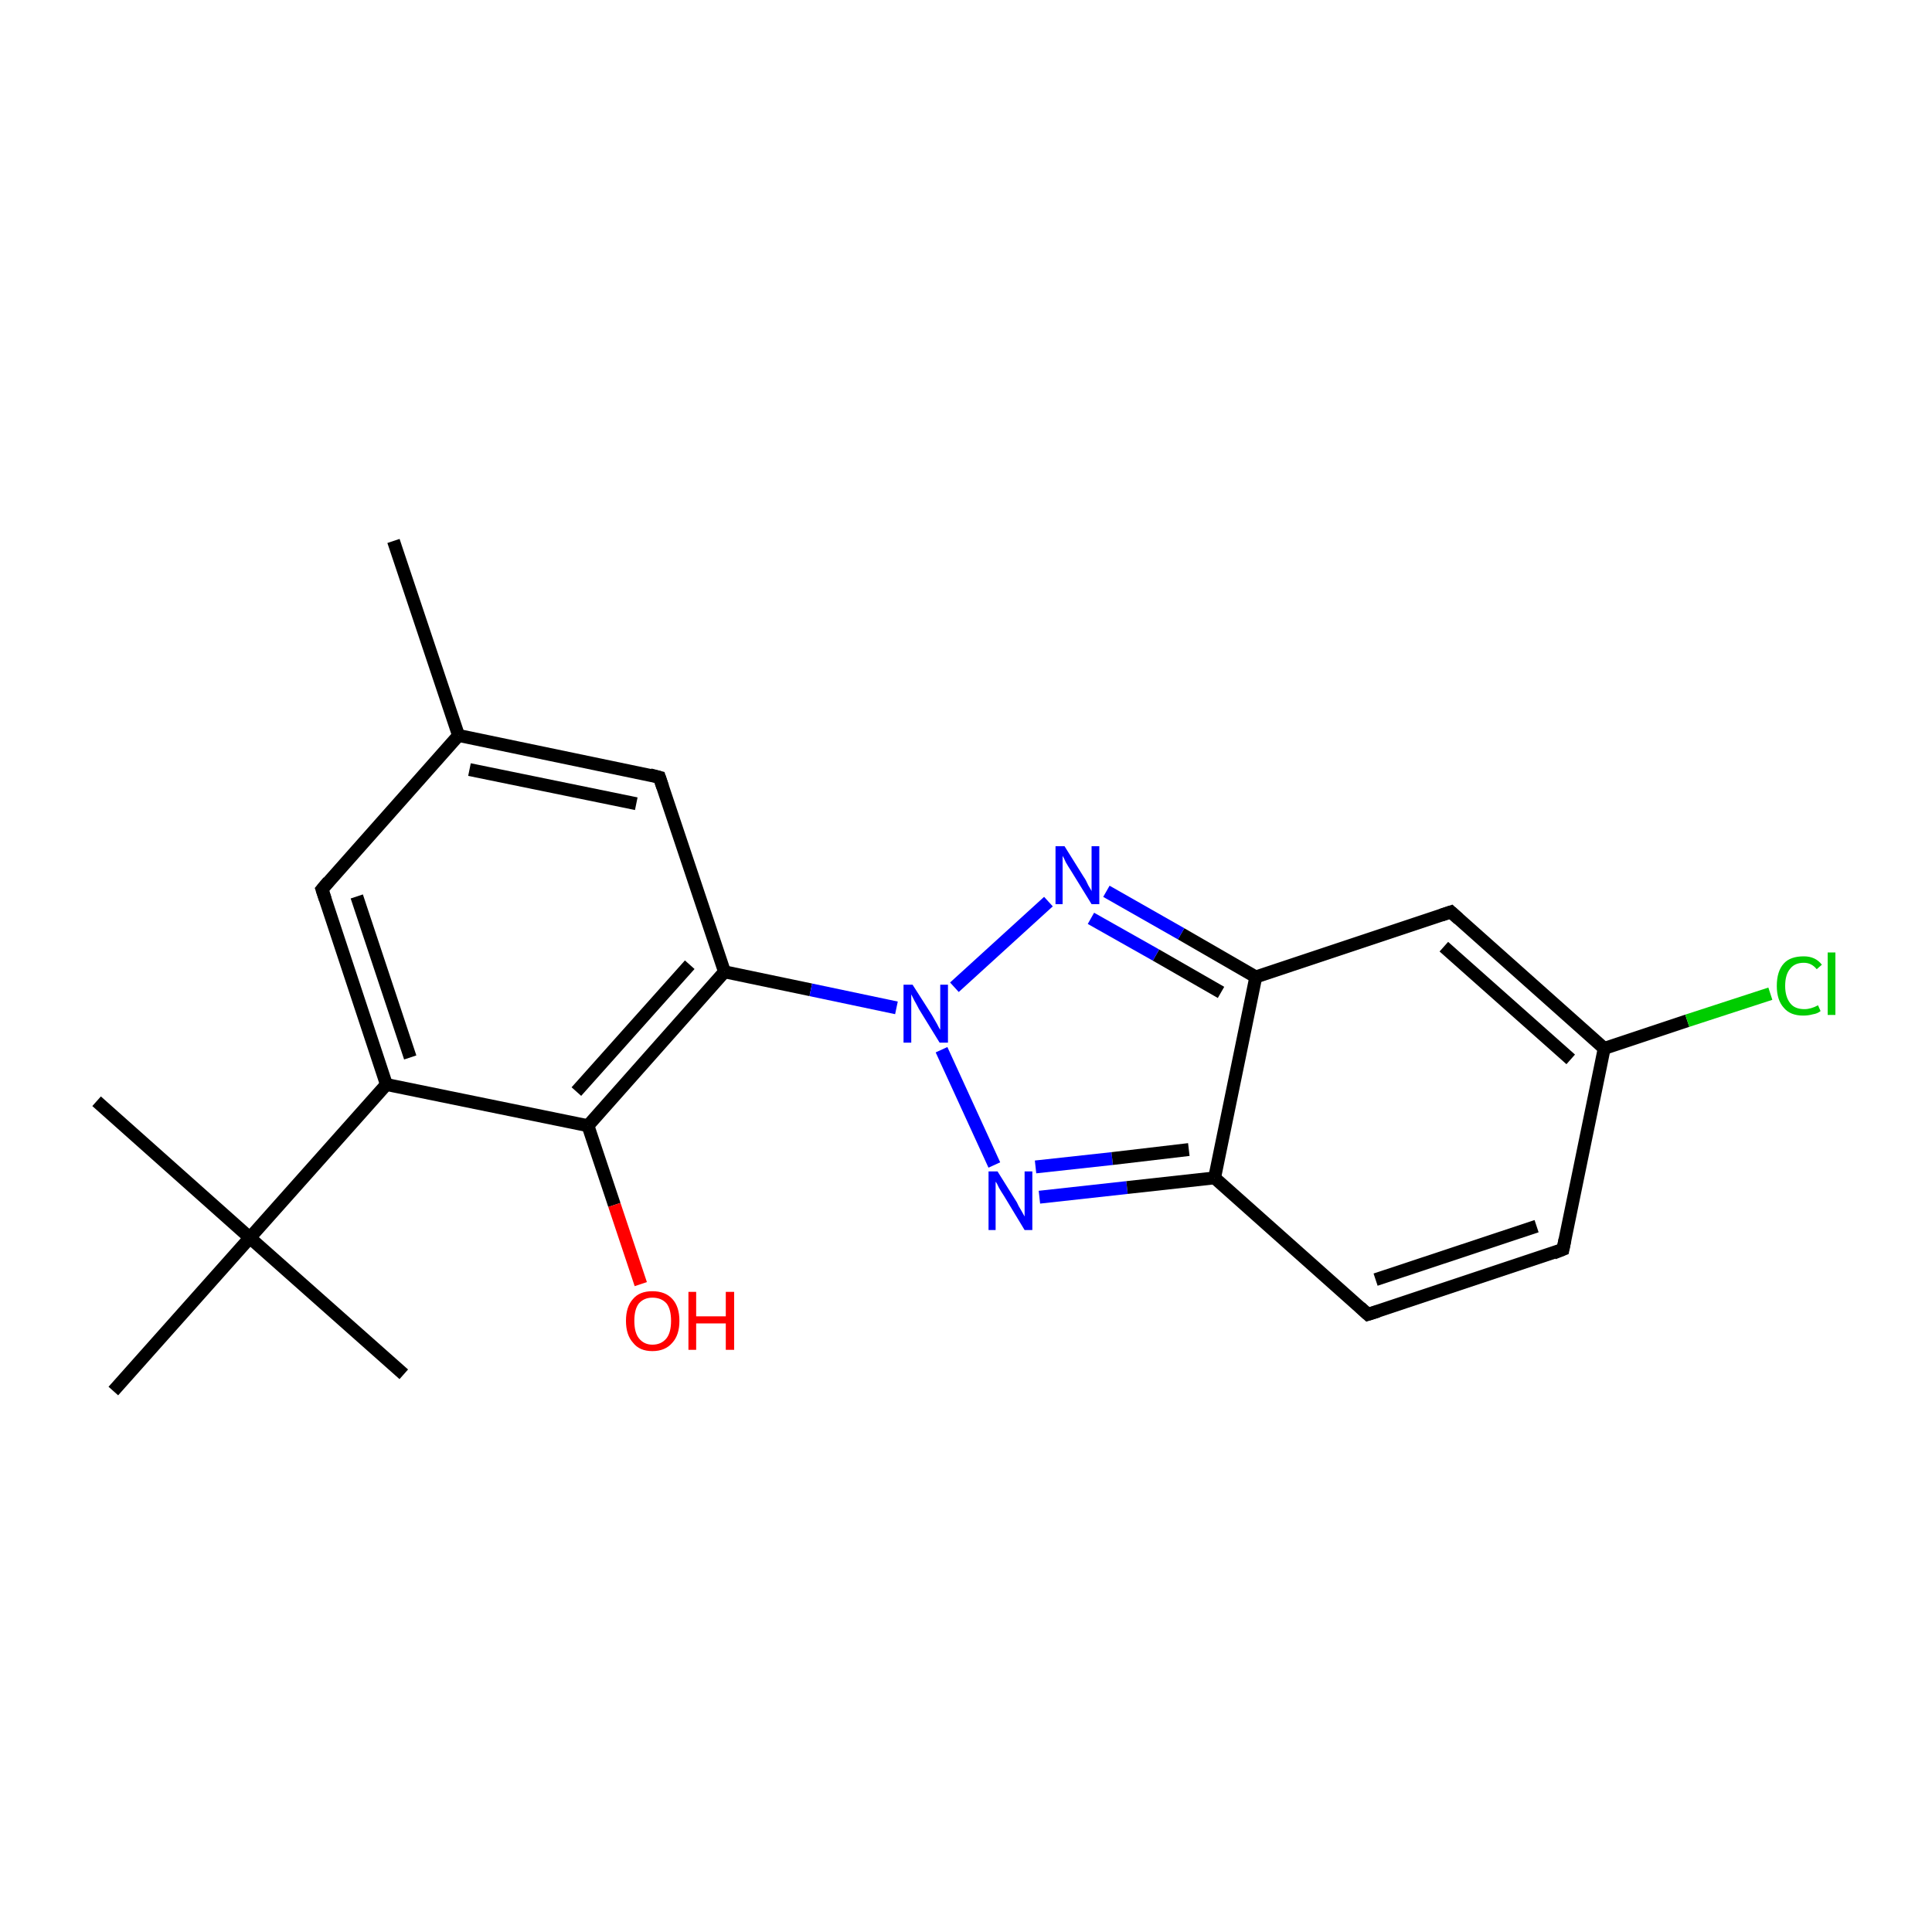 <?xml version='1.0' encoding='iso-8859-1'?>
<svg version='1.1' baseProfile='full'
              xmlns='http://www.w3.org/2000/svg'
                      xmlns:rdkit='http://www.rdkit.org/xml'
                      xmlns:xlink='http://www.w3.org/1999/xlink'
                  xml:space='preserve'
width='300px' height='300px' viewBox='0 0 300 300'>
<!-- END OF HEADER -->
<rect style='opacity:1.0;fill:#FFFFFF;stroke:none' width='300.0' height='300.0' x='0.0' y='0.0'> </rect>
<path class='bond-0 atom-0 atom-1' d='M 61.1,84.0 L 71.2,114.2' style='fill:none;fill-rule:evenodd;stroke:#000000;stroke-width:2.0px;stroke-linecap:butt;stroke-linejoin:miter;stroke-opacity:1' />
<path class='bond-1 atom-1 atom-2' d='M 71.2,114.2 L 102.4,120.7' style='fill:none;fill-rule:evenodd;stroke:#000000;stroke-width:2.0px;stroke-linecap:butt;stroke-linejoin:miter;stroke-opacity:1' />
<path class='bond-1 atom-1 atom-2' d='M 72.9,119.5 L 98.8,124.8' style='fill:none;fill-rule:evenodd;stroke:#000000;stroke-width:2.0px;stroke-linecap:butt;stroke-linejoin:miter;stroke-opacity:1' />
<path class='bond-2 atom-2 atom-3' d='M 102.4,120.7 L 112.5,150.9' style='fill:none;fill-rule:evenodd;stroke:#000000;stroke-width:2.0px;stroke-linecap:butt;stroke-linejoin:miter;stroke-opacity:1' />
<path class='bond-3 atom-3 atom-4' d='M 112.5,150.9 L 125.9,153.7' style='fill:none;fill-rule:evenodd;stroke:#000000;stroke-width:2.0px;stroke-linecap:butt;stroke-linejoin:miter;stroke-opacity:1' />
<path class='bond-3 atom-3 atom-4' d='M 125.9,153.7 L 139.2,156.5' style='fill:none;fill-rule:evenodd;stroke:#0000FF;stroke-width:2.0px;stroke-linecap:butt;stroke-linejoin:miter;stroke-opacity:1' />
<path class='bond-4 atom-4 atom-5' d='M 146.2,163.0 L 154.4,180.9' style='fill:none;fill-rule:evenodd;stroke:#0000FF;stroke-width:2.0px;stroke-linecap:butt;stroke-linejoin:miter;stroke-opacity:1' />
<path class='bond-5 atom-5 atom-6' d='M 161.4,185.9 L 175.0,184.4' style='fill:none;fill-rule:evenodd;stroke:#0000FF;stroke-width:2.0px;stroke-linecap:butt;stroke-linejoin:miter;stroke-opacity:1' />
<path class='bond-5 atom-5 atom-6' d='M 175.0,184.4 L 188.6,182.9' style='fill:none;fill-rule:evenodd;stroke:#000000;stroke-width:2.0px;stroke-linecap:butt;stroke-linejoin:miter;stroke-opacity:1' />
<path class='bond-5 atom-5 atom-6' d='M 160.8,181.2 L 172.7,179.9' style='fill:none;fill-rule:evenodd;stroke:#0000FF;stroke-width:2.0px;stroke-linecap:butt;stroke-linejoin:miter;stroke-opacity:1' />
<path class='bond-5 atom-5 atom-6' d='M 172.7,179.9 L 184.6,178.5' style='fill:none;fill-rule:evenodd;stroke:#000000;stroke-width:2.0px;stroke-linecap:butt;stroke-linejoin:miter;stroke-opacity:1' />
<path class='bond-6 atom-6 atom-7' d='M 188.6,182.9 L 212.4,204.1' style='fill:none;fill-rule:evenodd;stroke:#000000;stroke-width:2.0px;stroke-linecap:butt;stroke-linejoin:miter;stroke-opacity:1' />
<path class='bond-7 atom-7 atom-8' d='M 212.4,204.1 L 242.7,194.0' style='fill:none;fill-rule:evenodd;stroke:#000000;stroke-width:2.0px;stroke-linecap:butt;stroke-linejoin:miter;stroke-opacity:1' />
<path class='bond-7 atom-7 atom-8' d='M 213.6,198.7 L 238.6,190.4' style='fill:none;fill-rule:evenodd;stroke:#000000;stroke-width:2.0px;stroke-linecap:butt;stroke-linejoin:miter;stroke-opacity:1' />
<path class='bond-8 atom-8 atom-9' d='M 242.7,194.0 L 249.1,162.8' style='fill:none;fill-rule:evenodd;stroke:#000000;stroke-width:2.0px;stroke-linecap:butt;stroke-linejoin:miter;stroke-opacity:1' />
<path class='bond-9 atom-9 atom-10' d='M 249.1,162.8 L 262.0,158.5' style='fill:none;fill-rule:evenodd;stroke:#000000;stroke-width:2.0px;stroke-linecap:butt;stroke-linejoin:miter;stroke-opacity:1' />
<path class='bond-9 atom-9 atom-10' d='M 262.0,158.5 L 274.9,154.3' style='fill:none;fill-rule:evenodd;stroke:#00CC00;stroke-width:2.0px;stroke-linecap:butt;stroke-linejoin:miter;stroke-opacity:1' />
<path class='bond-10 atom-9 atom-11' d='M 249.1,162.8 L 225.3,141.6' style='fill:none;fill-rule:evenodd;stroke:#000000;stroke-width:2.0px;stroke-linecap:butt;stroke-linejoin:miter;stroke-opacity:1' />
<path class='bond-10 atom-9 atom-11' d='M 243.9,164.5 L 224.2,147.0' style='fill:none;fill-rule:evenodd;stroke:#000000;stroke-width:2.0px;stroke-linecap:butt;stroke-linejoin:miter;stroke-opacity:1' />
<path class='bond-11 atom-11 atom-12' d='M 225.3,141.6 L 195.0,151.7' style='fill:none;fill-rule:evenodd;stroke:#000000;stroke-width:2.0px;stroke-linecap:butt;stroke-linejoin:miter;stroke-opacity:1' />
<path class='bond-12 atom-12 atom-13' d='M 195.0,151.7 L 183.4,145.0' style='fill:none;fill-rule:evenodd;stroke:#000000;stroke-width:2.0px;stroke-linecap:butt;stroke-linejoin:miter;stroke-opacity:1' />
<path class='bond-12 atom-12 atom-13' d='M 183.4,145.0 L 171.8,138.4' style='fill:none;fill-rule:evenodd;stroke:#0000FF;stroke-width:2.0px;stroke-linecap:butt;stroke-linejoin:miter;stroke-opacity:1' />
<path class='bond-12 atom-12 atom-13' d='M 189.6,154.1 L 179.5,148.3' style='fill:none;fill-rule:evenodd;stroke:#000000;stroke-width:2.0px;stroke-linecap:butt;stroke-linejoin:miter;stroke-opacity:1' />
<path class='bond-12 atom-12 atom-13' d='M 179.5,148.3 L 169.4,142.6' style='fill:none;fill-rule:evenodd;stroke:#0000FF;stroke-width:2.0px;stroke-linecap:butt;stroke-linejoin:miter;stroke-opacity:1' />
<path class='bond-13 atom-3 atom-14' d='M 112.5,150.9 L 91.3,174.8' style='fill:none;fill-rule:evenodd;stroke:#000000;stroke-width:2.0px;stroke-linecap:butt;stroke-linejoin:miter;stroke-opacity:1' />
<path class='bond-13 atom-3 atom-14' d='M 107.1,149.8 L 89.5,169.5' style='fill:none;fill-rule:evenodd;stroke:#000000;stroke-width:2.0px;stroke-linecap:butt;stroke-linejoin:miter;stroke-opacity:1' />
<path class='bond-14 atom-14 atom-15' d='M 91.3,174.8 L 95.4,187.1' style='fill:none;fill-rule:evenodd;stroke:#000000;stroke-width:2.0px;stroke-linecap:butt;stroke-linejoin:miter;stroke-opacity:1' />
<path class='bond-14 atom-14 atom-15' d='M 95.4,187.1 L 99.5,199.4' style='fill:none;fill-rule:evenodd;stroke:#FF0000;stroke-width:2.0px;stroke-linecap:butt;stroke-linejoin:miter;stroke-opacity:1' />
<path class='bond-15 atom-14 atom-16' d='M 91.3,174.8 L 60.0,168.4' style='fill:none;fill-rule:evenodd;stroke:#000000;stroke-width:2.0px;stroke-linecap:butt;stroke-linejoin:miter;stroke-opacity:1' />
<path class='bond-16 atom-16 atom-17' d='M 60.0,168.4 L 38.8,192.2' style='fill:none;fill-rule:evenodd;stroke:#000000;stroke-width:2.0px;stroke-linecap:butt;stroke-linejoin:miter;stroke-opacity:1' />
<path class='bond-17 atom-17 atom-18' d='M 38.8,192.2 L 15.0,171.0' style='fill:none;fill-rule:evenodd;stroke:#000000;stroke-width:2.0px;stroke-linecap:butt;stroke-linejoin:miter;stroke-opacity:1' />
<path class='bond-18 atom-17 atom-19' d='M 38.8,192.2 L 62.7,213.4' style='fill:none;fill-rule:evenodd;stroke:#000000;stroke-width:2.0px;stroke-linecap:butt;stroke-linejoin:miter;stroke-opacity:1' />
<path class='bond-19 atom-17 atom-20' d='M 38.8,192.2 L 17.6,216.0' style='fill:none;fill-rule:evenodd;stroke:#000000;stroke-width:2.0px;stroke-linecap:butt;stroke-linejoin:miter;stroke-opacity:1' />
<path class='bond-20 atom-16 atom-21' d='M 60.0,168.4 L 50.0,138.1' style='fill:none;fill-rule:evenodd;stroke:#000000;stroke-width:2.0px;stroke-linecap:butt;stroke-linejoin:miter;stroke-opacity:1' />
<path class='bond-20 atom-16 atom-21' d='M 63.7,164.2 L 55.4,139.2' style='fill:none;fill-rule:evenodd;stroke:#000000;stroke-width:2.0px;stroke-linecap:butt;stroke-linejoin:miter;stroke-opacity:1' />
<path class='bond-21 atom-21 atom-1' d='M 50.0,138.1 L 71.2,114.2' style='fill:none;fill-rule:evenodd;stroke:#000000;stroke-width:2.0px;stroke-linecap:butt;stroke-linejoin:miter;stroke-opacity:1' />
<path class='bond-22 atom-13 atom-4' d='M 162.8,140.0 L 148.2,153.3' style='fill:none;fill-rule:evenodd;stroke:#0000FF;stroke-width:2.0px;stroke-linecap:butt;stroke-linejoin:miter;stroke-opacity:1' />
<path class='bond-23 atom-12 atom-6' d='M 195.0,151.7 L 188.6,182.9' style='fill:none;fill-rule:evenodd;stroke:#000000;stroke-width:2.0px;stroke-linecap:butt;stroke-linejoin:miter;stroke-opacity:1' />
<path d='M 100.9,120.3 L 102.4,120.7 L 102.9,122.2' style='fill:none;stroke:#000000;stroke-width:2.0px;stroke-linecap:butt;stroke-linejoin:miter;stroke-miterlimit:10;stroke-opacity:1;' />
<path d='M 211.2,203.0 L 212.4,204.1 L 214.0,203.6' style='fill:none;stroke:#000000;stroke-width:2.0px;stroke-linecap:butt;stroke-linejoin:miter;stroke-miterlimit:10;stroke-opacity:1;' />
<path d='M 241.2,194.6 L 242.7,194.0 L 243.0,192.5' style='fill:none;stroke:#000000;stroke-width:2.0px;stroke-linecap:butt;stroke-linejoin:miter;stroke-miterlimit:10;stroke-opacity:1;' />
<path d='M 226.5,142.7 L 225.3,141.6 L 223.8,142.1' style='fill:none;stroke:#000000;stroke-width:2.0px;stroke-linecap:butt;stroke-linejoin:miter;stroke-miterlimit:10;stroke-opacity:1;' />
<path d='M 50.5,139.6 L 50.0,138.1 L 51.0,136.9' style='fill:none;stroke:#000000;stroke-width:2.0px;stroke-linecap:butt;stroke-linejoin:miter;stroke-miterlimit:10;stroke-opacity:1;' />
<path class='atom-4' d='M 141.7 152.9
L 144.7 157.6
Q 145.0 158.1, 145.5 159.0
Q 145.9 159.8, 146.0 159.9
L 146.0 152.9
L 147.2 152.9
L 147.2 161.9
L 145.9 161.9
L 142.7 156.7
Q 142.4 156.1, 142.0 155.4
Q 141.6 154.6, 141.5 154.4
L 141.5 161.9
L 140.3 161.9
L 140.3 152.9
L 141.7 152.9
' fill='#0000FF'/>
<path class='atom-5' d='M 154.9 181.9
L 157.9 186.7
Q 158.1 187.2, 158.6 188.0
Q 159.1 188.9, 159.1 188.9
L 159.1 181.9
L 160.3 181.9
L 160.3 191.0
L 159.1 191.0
L 155.9 185.7
Q 155.5 185.1, 155.1 184.4
Q 154.8 183.7, 154.6 183.5
L 154.6 191.0
L 153.5 191.0
L 153.5 181.9
L 154.9 181.9
' fill='#0000FF'/>
<path class='atom-10' d='M 275.9 153.1
Q 275.9 150.8, 277.0 149.6
Q 278.0 148.5, 280.1 148.5
Q 281.9 148.5, 282.9 149.8
L 282.1 150.5
Q 281.3 149.5, 280.1 149.5
Q 278.7 149.5, 278.0 150.4
Q 277.2 151.3, 277.2 153.1
Q 277.2 154.8, 278.0 155.8
Q 278.7 156.7, 280.2 156.7
Q 281.2 156.7, 282.3 156.1
L 282.7 157.0
Q 282.2 157.4, 281.5 157.5
Q 280.8 157.7, 280.0 157.7
Q 278.0 157.7, 277.0 156.5
Q 275.9 155.3, 275.9 153.1
' fill='#00CC00'/>
<path class='atom-10' d='M 283.8 147.9
L 285.0 147.9
L 285.0 157.6
L 283.8 157.6
L 283.8 147.9
' fill='#00CC00'/>
<path class='atom-13' d='M 165.3 131.4
L 168.3 136.2
Q 168.6 136.6, 169.0 137.5
Q 169.5 138.3, 169.5 138.4
L 169.5 131.4
L 170.7 131.4
L 170.7 140.4
L 169.5 140.4
L 166.3 135.2
Q 165.9 134.6, 165.5 133.9
Q 165.2 133.2, 165.0 132.9
L 165.0 140.4
L 163.9 140.4
L 163.9 131.4
L 165.3 131.4
' fill='#0000FF'/>
<path class='atom-15' d='M 97.2 205.1
Q 97.2 202.9, 98.3 201.7
Q 99.3 200.5, 101.3 200.5
Q 103.3 200.5, 104.4 201.7
Q 105.5 202.9, 105.5 205.1
Q 105.5 207.3, 104.4 208.5
Q 103.3 209.8, 101.3 209.8
Q 99.3 209.8, 98.3 208.5
Q 97.2 207.3, 97.2 205.1
M 101.3 208.8
Q 102.7 208.8, 103.5 207.8
Q 104.2 206.9, 104.2 205.1
Q 104.2 203.3, 103.5 202.4
Q 102.7 201.5, 101.3 201.5
Q 100.0 201.5, 99.2 202.4
Q 98.5 203.3, 98.5 205.1
Q 98.5 206.9, 99.2 207.8
Q 100.0 208.8, 101.3 208.8
' fill='#FF0000'/>
<path class='atom-15' d='M 106.9 200.6
L 108.1 200.6
L 108.1 204.4
L 112.7 204.4
L 112.7 200.6
L 114.0 200.6
L 114.0 209.6
L 112.7 209.6
L 112.7 205.5
L 108.1 205.5
L 108.1 209.6
L 106.9 209.6
L 106.9 200.6
' fill='#FF0000'/>
</svg>
